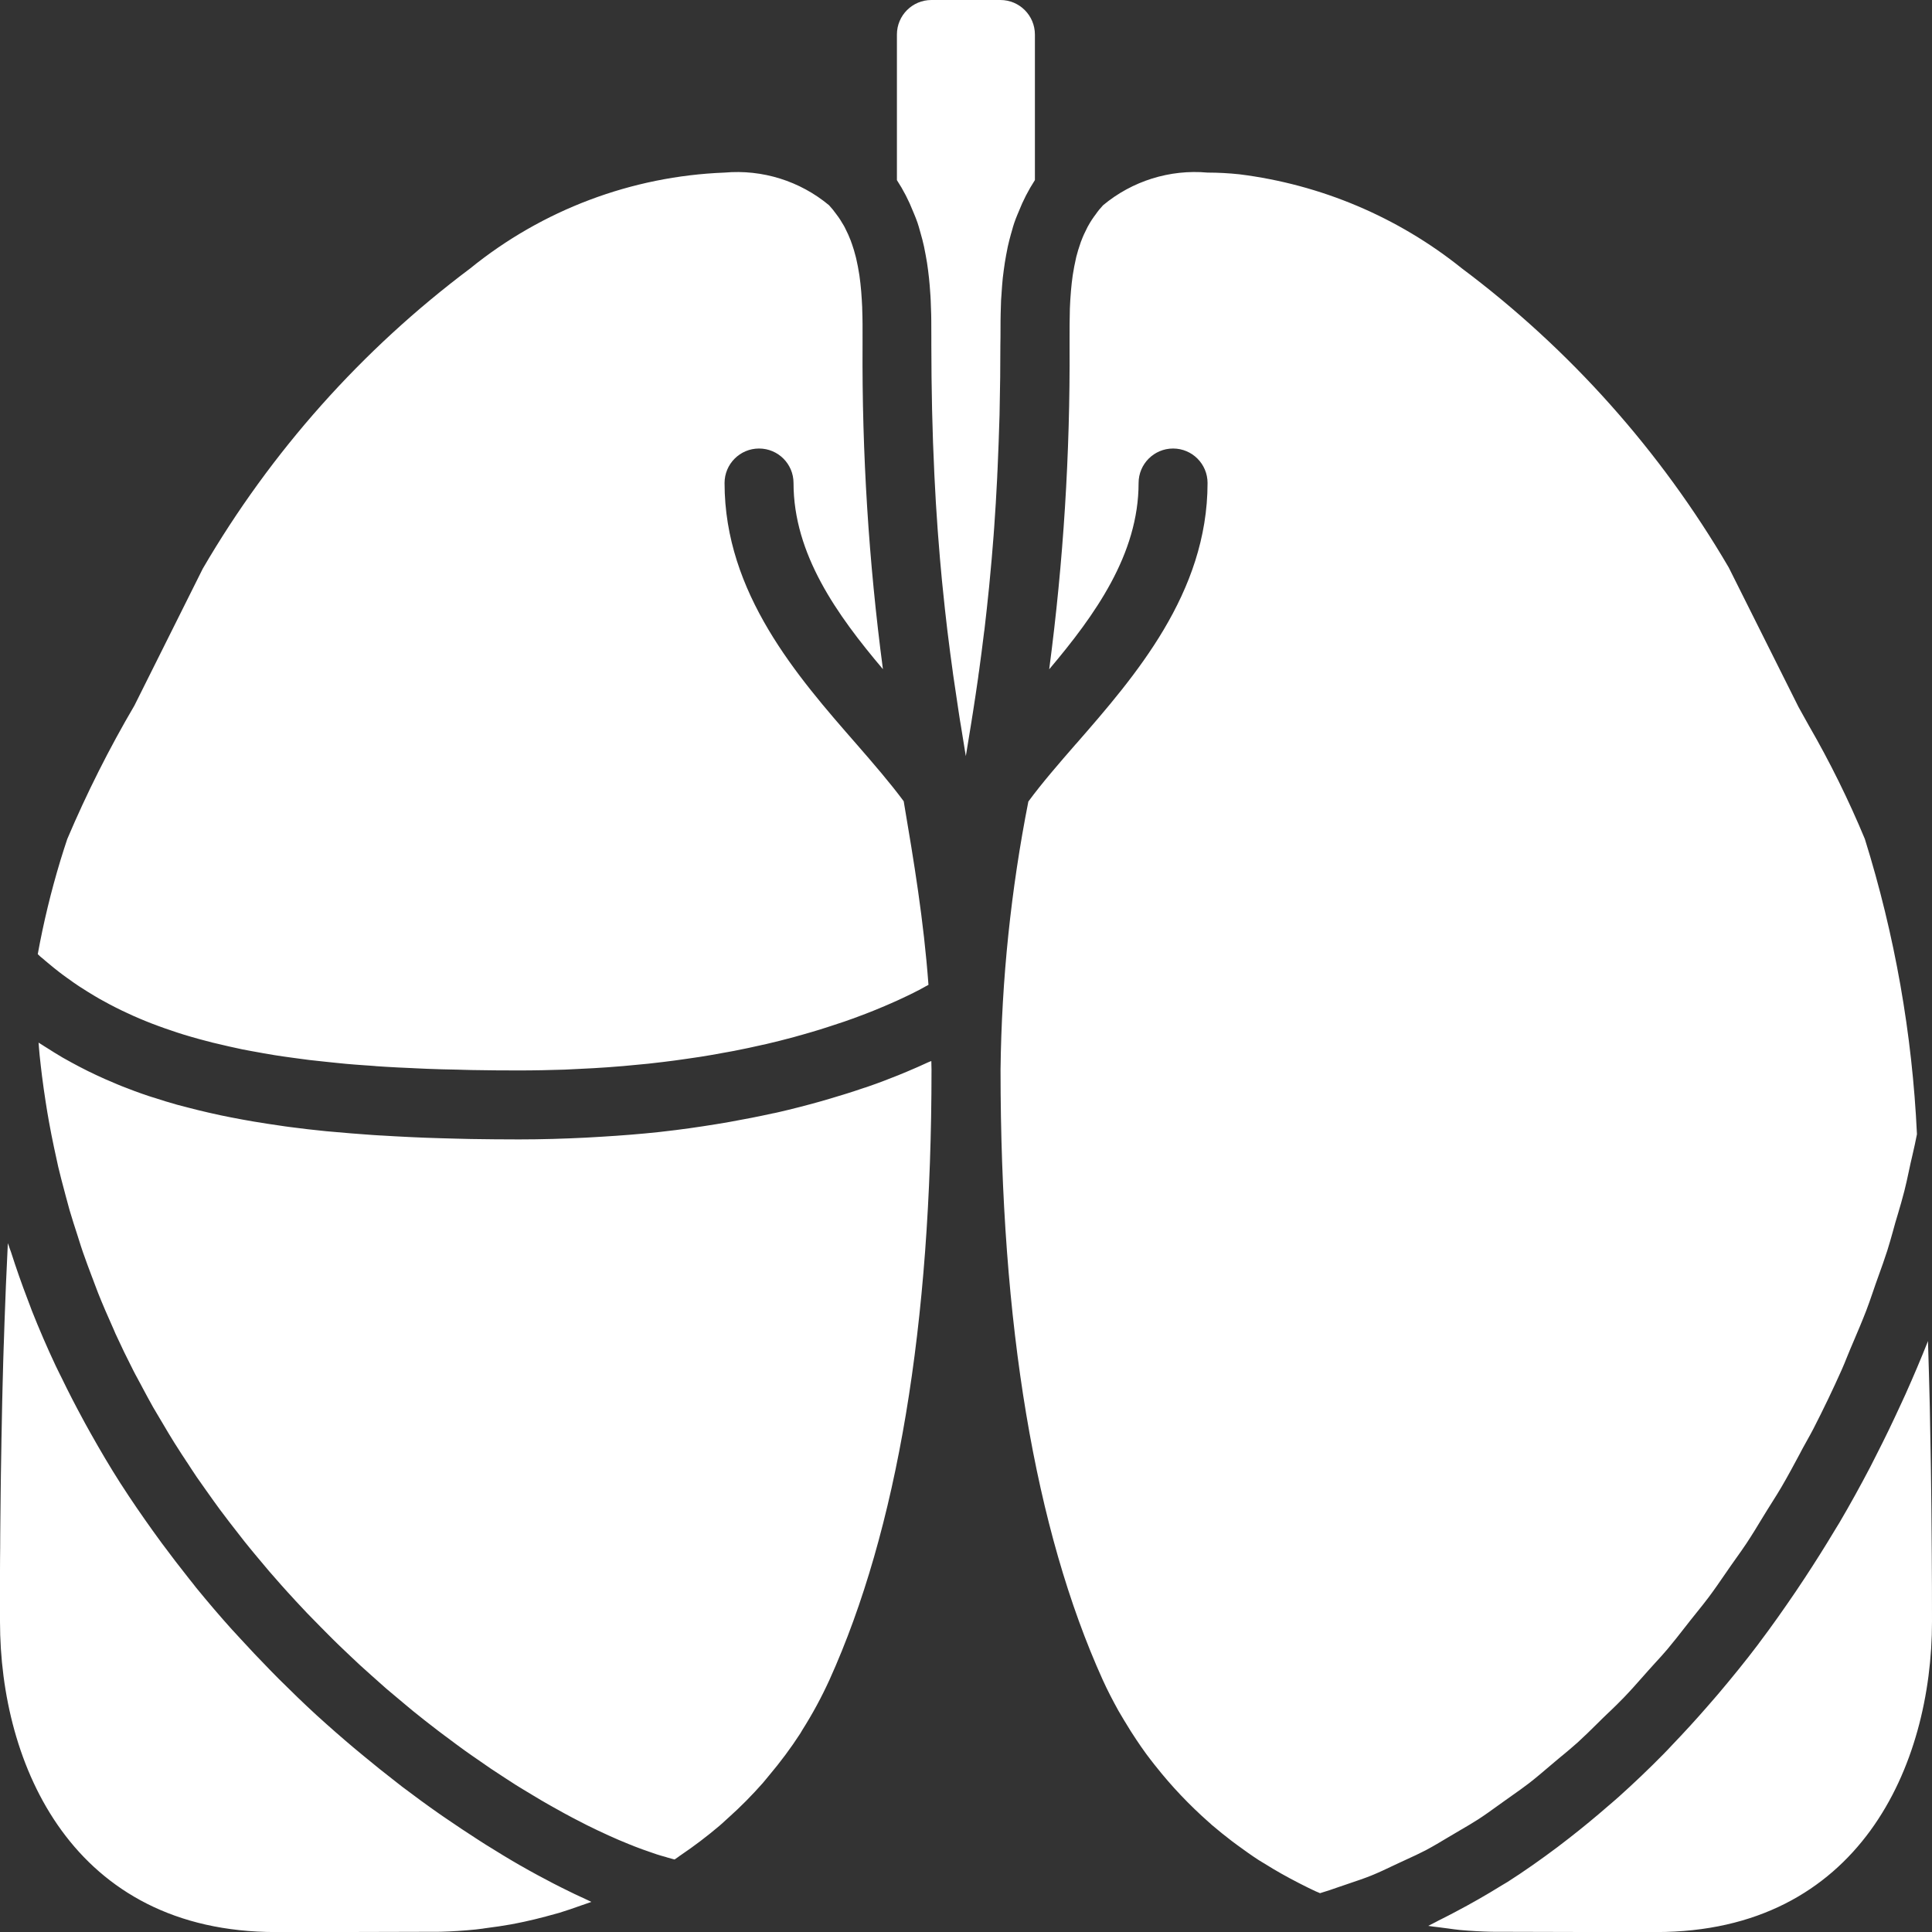 <svg width="33" height="33" viewBox="0 0 33 33" fill="none" xmlns="http://www.w3.org/2000/svg">
<rect x="0" y="0" width="33" height="33" fill="#333333" stroke="none"/>
<path fill-rule="evenodd" clip-rule="evenodd" d="M17.09 5.481C17.089 5.58 17.089 5.674 17.089 5.764L17.087 5.894C17.087 6.269 17.083 6.625 17.075 6.97C17.074 6.989 17.074 7.009 17.074 7.029C17.073 7.048 17.073 7.068 17.073 7.088C17.064 7.411 17.052 7.72 17.039 8.019C17.038 8.044 17.037 8.069 17.035 8.094C17.034 8.119 17.033 8.144 17.032 8.169C17.018 8.457 17.001 8.734 16.982 9.001C16.978 9.052 16.974 9.102 16.971 9.152C16.951 9.414 16.929 9.669 16.905 9.913C16.902 9.949 16.898 9.985 16.895 10.02L16.893 10.04C16.868 10.286 16.842 10.526 16.815 10.756C16.813 10.769 16.811 10.782 16.809 10.796C16.808 10.809 16.806 10.822 16.804 10.836C16.778 11.05 16.751 11.258 16.723 11.461C16.72 11.478 16.718 11.495 16.715 11.513C16.713 11.532 16.71 11.551 16.708 11.57C16.679 11.773 16.649 11.971 16.619 12.164C16.613 12.201 16.607 12.239 16.601 12.276C16.599 12.289 16.597 12.302 16.595 12.316C16.567 12.493 16.538 12.667 16.51 12.837L16.497 12.915L16.484 12.837C16.46 12.693 16.436 12.546 16.413 12.398C16.408 12.371 16.404 12.343 16.399 12.316C16.395 12.29 16.391 12.264 16.387 12.239C16.383 12.213 16.379 12.187 16.375 12.161C16.345 11.968 16.316 11.772 16.287 11.569C16.284 11.551 16.282 11.533 16.279 11.515C16.277 11.496 16.274 11.478 16.272 11.46C16.244 11.258 16.216 11.05 16.19 10.835C16.186 10.808 16.183 10.782 16.18 10.755C16.153 10.525 16.126 10.285 16.102 10.039C16.101 10.033 16.1 10.026 16.1 10.02C16.096 9.984 16.092 9.949 16.089 9.913C16.065 9.668 16.044 9.414 16.024 9.151C16.021 9.107 16.018 9.064 16.014 9.019L16.013 9.001C15.993 8.734 15.977 8.457 15.963 8.17C15.961 8.144 15.96 8.118 15.959 8.092C15.958 8.067 15.957 8.042 15.956 8.016C15.942 7.718 15.93 7.41 15.923 7.087C15.921 7.05 15.921 7.011 15.92 6.974L15.92 6.969C15.913 6.624 15.908 6.268 15.908 5.893V5.764C15.908 5.674 15.908 5.58 15.907 5.481C15.907 5.458 15.906 5.435 15.906 5.411C15.905 5.395 15.905 5.379 15.905 5.363C15.903 5.286 15.901 5.209 15.897 5.129C15.896 5.104 15.895 5.079 15.893 5.054C15.891 5.036 15.89 5.018 15.889 5C15.884 4.918 15.877 4.835 15.868 4.75C15.864 4.708 15.859 4.665 15.853 4.623L15.852 4.614C15.842 4.531 15.828 4.446 15.812 4.361C15.803 4.311 15.794 4.262 15.783 4.212C15.766 4.132 15.745 4.054 15.722 3.975C15.718 3.962 15.715 3.949 15.711 3.936C15.699 3.892 15.687 3.849 15.672 3.805C15.655 3.753 15.633 3.702 15.612 3.65C15.607 3.639 15.603 3.628 15.598 3.617C15.524 3.428 15.431 3.247 15.32 3.077V0.589C15.32 0.264 15.584 0 15.909 0H17.088C17.413 0 17.676 0.264 17.677 0.589V3.076C17.566 3.247 17.473 3.428 17.399 3.617C17.392 3.634 17.384 3.651 17.377 3.669C17.359 3.714 17.34 3.759 17.325 3.805C17.31 3.848 17.298 3.892 17.286 3.935C17.282 3.948 17.279 3.961 17.275 3.974L17.27 3.99C17.25 4.064 17.23 4.137 17.214 4.211C17.203 4.261 17.194 4.311 17.185 4.36C17.169 4.445 17.156 4.53 17.145 4.614L17.144 4.622C17.138 4.665 17.133 4.707 17.128 4.75C17.12 4.834 17.113 4.917 17.108 4.999L17.108 5.004C17.105 5.046 17.101 5.088 17.099 5.129C17.096 5.209 17.094 5.286 17.092 5.362C17.092 5.382 17.092 5.403 17.091 5.423C17.091 5.443 17.09 5.462 17.09 5.481ZM25.252 31.074C25.366 31 25.478 30.919 25.59 30.838C25.628 30.81 25.667 30.782 25.706 30.755C25.746 30.726 25.787 30.697 25.827 30.669L25.827 30.669C25.925 30.6 26.023 30.531 26.119 30.457C26.235 30.367 26.347 30.271 26.46 30.175L26.46 30.175C26.492 30.148 26.525 30.12 26.558 30.092C26.597 30.059 26.636 30.027 26.675 29.994L26.676 29.994C26.767 29.918 26.859 29.842 26.948 29.762C27.061 29.659 27.171 29.551 27.28 29.443L27.281 29.442C27.311 29.412 27.342 29.382 27.372 29.352C27.409 29.316 27.446 29.281 27.483 29.245L27.484 29.245L27.484 29.245C27.569 29.163 27.654 29.082 27.736 28.996C27.847 28.881 27.954 28.76 28.061 28.639L28.145 28.544C28.185 28.5 28.224 28.456 28.264 28.412C28.338 28.332 28.411 28.252 28.482 28.168C28.582 28.049 28.679 27.925 28.775 27.802C28.808 27.76 28.841 27.718 28.873 27.677C28.91 27.63 28.948 27.583 28.985 27.537L28.985 27.537C29.051 27.455 29.117 27.373 29.181 27.288C29.282 27.153 29.378 27.014 29.473 26.875L29.473 26.875L29.474 26.874C29.502 26.833 29.53 26.793 29.558 26.752C29.589 26.708 29.621 26.663 29.652 26.619C29.713 26.534 29.773 26.449 29.831 26.362C29.929 26.214 30.021 26.062 30.113 25.91L30.113 25.91L30.19 25.785C30.22 25.736 30.251 25.688 30.281 25.64C30.331 25.56 30.382 25.48 30.429 25.399C30.541 25.207 30.646 25.012 30.75 24.817L30.75 24.816L30.792 24.737C30.817 24.691 30.843 24.644 30.869 24.598L30.869 24.598L30.869 24.598C30.904 24.535 30.939 24.473 30.972 24.409C31.143 24.076 31.304 23.741 31.455 23.403C31.487 23.331 31.517 23.258 31.546 23.185C31.566 23.137 31.585 23.089 31.605 23.041L31.657 22.919C31.733 22.74 31.809 22.562 31.878 22.383C31.916 22.285 31.949 22.187 31.983 22.089L31.983 22.089C32.001 22.035 32.02 21.98 32.039 21.926C32.055 21.88 32.072 21.835 32.088 21.789L32.088 21.789L32.088 21.789C32.139 21.646 32.191 21.504 32.236 21.362C32.27 21.254 32.3 21.148 32.33 21.041C32.344 20.989 32.358 20.937 32.373 20.885C32.378 20.869 32.383 20.852 32.388 20.835C32.397 20.803 32.407 20.772 32.416 20.741C32.455 20.609 32.494 20.477 32.527 20.346C32.555 20.237 32.578 20.13 32.601 20.022L32.601 20.022C32.612 19.97 32.623 19.919 32.634 19.868C32.64 19.841 32.647 19.814 32.653 19.787C32.657 19.767 32.662 19.746 32.667 19.726C32.694 19.608 32.721 19.49 32.743 19.373C32.663 17.661 32.364 15.966 31.853 14.33C31.575 13.662 31.255 13.013 30.893 12.387C30.834 12.281 30.776 12.177 30.72 12.076L29.528 9.693C28.365 7.704 26.816 5.967 24.971 4.585C23.878 3.707 22.561 3.151 21.169 2.977C20.989 2.958 20.807 2.948 20.626 2.948C19.981 2.89 19.339 3.091 18.841 3.506C18.796 3.554 18.754 3.605 18.717 3.659C18.67 3.72 18.628 3.784 18.591 3.851C18.582 3.866 18.573 3.882 18.566 3.898C18.53 3.967 18.497 4.039 18.47 4.112L18.464 4.126C18.461 4.136 18.457 4.146 18.454 4.156C18.427 4.233 18.403 4.31 18.383 4.39L18.375 4.428C18.356 4.511 18.34 4.594 18.327 4.678L18.322 4.709C18.31 4.795 18.3 4.881 18.293 4.967L18.291 4.993C18.284 5.08 18.278 5.166 18.275 5.251L18.274 5.276C18.269 5.454 18.269 5.626 18.269 5.783V5.893C18.28 7.745 18.164 9.595 17.921 11.432C18.704 10.505 19.448 9.467 19.448 8.25C19.448 7.925 19.712 7.661 20.037 7.661C20.363 7.661 20.626 7.925 20.626 8.25C20.626 10.131 19.381 11.558 18.38 12.706L18.378 12.707C18.081 13.048 17.795 13.378 17.565 13.691C17.268 15.199 17.108 16.731 17.09 18.269C17.09 22.624 17.677 26.13 18.834 28.69C18.916 28.872 19.009 29.049 19.105 29.223C19.135 29.276 19.167 29.328 19.198 29.38L19.222 29.419C19.282 29.52 19.345 29.62 19.411 29.718C19.466 29.799 19.52 29.88 19.578 29.958C19.624 30.021 19.672 30.081 19.719 30.142L19.719 30.142L19.737 30.164C20.009 30.509 20.312 30.828 20.641 31.119C20.651 31.128 20.661 31.137 20.671 31.145C20.677 31.151 20.683 31.157 20.689 31.162C20.693 31.166 20.696 31.169 20.7 31.172C20.811 31.267 20.925 31.358 21.041 31.447L21.084 31.479L21.145 31.524C21.261 31.609 21.377 31.692 21.497 31.77C21.517 31.783 21.538 31.796 21.559 31.808C21.572 31.816 21.585 31.823 21.598 31.831C21.786 31.95 21.981 32.059 22.18 32.161L22.235 32.189C22.312 32.228 22.389 32.267 22.468 32.303C22.482 32.309 22.496 32.315 22.51 32.321L22.511 32.321C22.523 32.326 22.535 32.331 22.547 32.337C22.656 32.305 22.763 32.268 22.871 32.23L22.871 32.23L22.948 32.204C22.985 32.191 23.022 32.179 23.059 32.166L23.059 32.166L23.059 32.166C23.18 32.125 23.301 32.085 23.42 32.037C23.551 31.984 23.679 31.923 23.807 31.862L23.807 31.862L23.899 31.819C23.941 31.799 23.983 31.78 24.024 31.761C24.134 31.711 24.244 31.66 24.352 31.604C24.478 31.537 24.602 31.463 24.725 31.389L24.82 31.333C24.866 31.305 24.913 31.278 24.96 31.25L24.961 31.25L24.961 31.25C25.058 31.193 25.156 31.136 25.252 31.074ZM0.833 16.46C0.891 16.508 0.949 16.556 1.009 16.602C1.055 16.638 1.102 16.672 1.149 16.706L1.16 16.713C1.221 16.758 1.283 16.802 1.347 16.844C1.389 16.872 1.432 16.899 1.476 16.926L1.476 16.926L1.476 16.926L1.476 16.926L1.506 16.945C1.572 16.986 1.639 17.026 1.707 17.065C1.763 17.097 1.819 17.127 1.876 17.157C1.946 17.194 2.017 17.23 2.09 17.265C2.15 17.293 2.21 17.321 2.271 17.349C2.346 17.382 2.422 17.415 2.5 17.446C2.563 17.472 2.627 17.496 2.692 17.52C2.773 17.55 2.855 17.579 2.94 17.607C3.006 17.63 3.074 17.652 3.142 17.673C3.229 17.7 3.319 17.725 3.409 17.75L3.443 17.759C3.503 17.775 3.563 17.792 3.625 17.807C3.718 17.83 3.814 17.852 3.911 17.874C3.987 17.891 4.062 17.908 4.14 17.924C4.24 17.944 4.344 17.962 4.449 17.981L4.509 17.992C4.569 18.003 4.629 18.013 4.692 18.023C4.784 18.038 4.878 18.051 4.974 18.064L5.025 18.071L5.085 18.079C5.149 18.088 5.214 18.097 5.28 18.105C5.373 18.116 5.469 18.126 5.565 18.136L5.643 18.144L5.729 18.153C5.788 18.159 5.847 18.166 5.909 18.171C6.013 18.181 6.121 18.188 6.23 18.196H6.23L6.304 18.201C6.341 18.204 6.376 18.207 6.412 18.209L6.412 18.21L6.413 18.21C6.468 18.214 6.523 18.218 6.58 18.221C6.721 18.23 6.868 18.237 7.014 18.243L7.018 18.243L7.092 18.247L7.093 18.247L7.093 18.247C7.16 18.251 7.226 18.254 7.295 18.256C7.458 18.263 7.629 18.267 7.799 18.27L7.801 18.27C7.835 18.271 7.869 18.272 7.902 18.273L7.902 18.273L7.903 18.273L7.903 18.273C7.953 18.275 8.004 18.276 8.057 18.277C8.318 18.282 8.587 18.284 8.865 18.284C9.133 18.284 9.392 18.278 9.644 18.27C9.699 18.268 9.752 18.265 9.806 18.262L9.887 18.258C10.054 18.25 10.219 18.242 10.378 18.23C10.47 18.224 10.558 18.216 10.647 18.209C10.791 18.196 10.932 18.183 11.07 18.169C11.158 18.16 11.244 18.149 11.329 18.139C11.465 18.123 11.596 18.105 11.725 18.086C11.803 18.075 11.881 18.064 11.957 18.052C12.092 18.031 12.222 18.008 12.35 17.984C12.374 17.98 12.399 17.976 12.423 17.971C12.462 17.965 12.501 17.958 12.538 17.95C12.704 17.917 12.865 17.884 13.019 17.848L13.027 17.846L13.04 17.844C13.051 17.842 13.062 17.84 13.072 17.837C13.243 17.797 13.405 17.756 13.561 17.714C13.59 17.706 13.618 17.698 13.645 17.69C13.666 17.684 13.688 17.678 13.71 17.672C13.812 17.643 13.913 17.614 14.009 17.584C14.065 17.567 14.118 17.55 14.171 17.532C14.256 17.505 14.339 17.478 14.417 17.451C14.454 17.438 14.491 17.425 14.527 17.412L14.567 17.398C14.642 17.371 14.714 17.344 14.784 17.317L14.827 17.3C14.857 17.288 14.887 17.277 14.916 17.265C14.985 17.237 15.05 17.21 15.114 17.183L15.129 17.176C15.16 17.163 15.191 17.15 15.22 17.137C15.293 17.105 15.362 17.074 15.427 17.043C15.438 17.037 15.45 17.032 15.462 17.026L15.482 17.017C15.561 16.98 15.632 16.943 15.699 16.909C15.726 16.894 15.748 16.882 15.773 16.869L15.81 16.848L15.859 16.822C15.777 15.715 15.612 14.726 15.436 13.686C15.207 13.376 14.922 13.046 14.627 12.707C13.623 11.559 12.376 10.132 12.376 8.25C12.376 7.925 12.64 7.661 12.965 7.661C13.291 7.661 13.554 7.925 13.554 8.25C13.554 9.466 14.297 10.503 15.081 11.43C14.838 9.594 14.722 7.744 14.733 5.893V5.783C14.734 5.623 14.734 5.448 14.727 5.267L14.727 5.252C14.723 5.167 14.718 5.079 14.711 4.991L14.709 4.967C14.702 4.881 14.692 4.795 14.68 4.709L14.675 4.678C14.662 4.594 14.646 4.511 14.627 4.428L14.618 4.39C14.598 4.31 14.575 4.232 14.548 4.156L14.547 4.156C14.542 4.141 14.537 4.126 14.532 4.112C14.504 4.039 14.472 3.967 14.436 3.898L14.424 3.874L14.411 3.851C14.373 3.784 14.332 3.72 14.285 3.659C14.247 3.605 14.205 3.554 14.161 3.506C13.663 3.091 13.021 2.891 12.376 2.948C10.789 3.009 9.264 3.584 8.03 4.586C6.181 5.972 4.628 7.715 3.464 9.712L2.296 12.051C1.865 12.785 1.482 13.547 1.149 14.331C1.112 14.441 1.074 14.56 1.033 14.693L1.031 14.7C0.872 15.225 0.743 15.758 0.645 16.297L0.663 16.315C0.672 16.323 0.681 16.332 0.69 16.34C0.713 16.359 0.736 16.378 0.759 16.397L0.759 16.397L0.759 16.398L0.759 16.398C0.784 16.418 0.809 16.439 0.833 16.46ZM15.483 18.308C15.616 18.252 15.74 18.198 15.855 18.144C15.871 18.137 15.893 18.128 15.908 18.124C15.908 18.144 15.909 18.163 15.909 18.183C15.91 18.212 15.911 18.241 15.911 18.272C15.911 22.627 15.325 26.133 14.168 28.693C14.033 28.989 13.878 29.275 13.704 29.55C13.698 29.559 13.693 29.569 13.687 29.579C13.681 29.589 13.676 29.599 13.67 29.608C13.507 29.86 13.328 30.099 13.135 30.328C13.122 30.343 13.11 30.359 13.097 30.374L13.097 30.374L13.097 30.374C13.074 30.402 13.051 30.43 13.028 30.457C12.845 30.664 12.651 30.861 12.445 31.045C12.427 31.061 12.41 31.077 12.392 31.093C12.357 31.126 12.322 31.158 12.285 31.189C12.075 31.367 11.855 31.534 11.627 31.688L11.605 31.703L11.584 31.719L11.584 31.719C11.564 31.733 11.544 31.747 11.523 31.761L11.501 31.756C11.466 31.747 11.43 31.736 11.393 31.726L11.393 31.726L11.393 31.726L11.393 31.726L11.376 31.72C11.323 31.706 11.271 31.691 11.215 31.673C11.169 31.658 11.122 31.641 11.074 31.624L11.04 31.612L11.04 31.612C10.994 31.596 10.949 31.581 10.902 31.562C10.862 31.548 10.821 31.531 10.78 31.514L10.748 31.502L10.748 31.502C10.688 31.477 10.627 31.453 10.565 31.426C10.51 31.402 10.454 31.377 10.398 31.352C10.335 31.323 10.271 31.294 10.206 31.263C10.146 31.234 10.087 31.205 10.027 31.176C9.961 31.142 9.893 31.107 9.825 31.072L9.793 31.055L9.792 31.055C9.742 31.028 9.691 31.002 9.639 30.973C9.57 30.935 9.498 30.895 9.427 30.855L9.367 30.821C9.323 30.796 9.279 30.771 9.235 30.745C9.162 30.702 9.087 30.657 9.012 30.611L8.944 30.57L8.944 30.57C8.902 30.544 8.859 30.518 8.815 30.491C8.756 30.453 8.695 30.413 8.634 30.374L8.634 30.374L8.585 30.342C8.556 30.323 8.528 30.305 8.5 30.286L8.5 30.286C8.462 30.261 8.423 30.236 8.384 30.21C8.301 30.154 8.217 30.096 8.134 30.037L8.063 29.988C8.024 29.961 7.985 29.933 7.945 29.905C7.842 29.831 7.736 29.752 7.631 29.673L7.578 29.634L7.578 29.634C7.542 29.607 7.507 29.581 7.471 29.553C7.333 29.448 7.194 29.338 7.054 29.225C7.016 29.194 6.978 29.162 6.94 29.13L6.94 29.13C6.918 29.111 6.895 29.092 6.872 29.073L6.804 29.016L6.804 29.016C6.736 28.959 6.668 28.903 6.599 28.844C6.558 28.808 6.516 28.77 6.474 28.733L6.474 28.733C6.449 28.71 6.424 28.688 6.398 28.665L6.337 28.611C6.274 28.554 6.21 28.498 6.146 28.439C6.096 28.393 6.047 28.346 5.997 28.299L5.997 28.299L5.937 28.242L5.898 28.205C5.83 28.14 5.762 28.076 5.695 28.009C5.642 27.957 5.589 27.904 5.537 27.851L5.537 27.85L5.484 27.797C5.404 27.717 5.326 27.637 5.247 27.555C5.176 27.481 5.107 27.406 5.037 27.331L5.037 27.331L5.037 27.331L5.037 27.33L5.037 27.33L5.037 27.33C4.96 27.247 4.882 27.162 4.806 27.076C4.737 26.998 4.668 26.919 4.599 26.84C4.524 26.752 4.449 26.663 4.374 26.572C4.306 26.491 4.239 26.408 4.172 26.325C4.099 26.233 4.026 26.139 3.954 26.045L3.91 25.988L3.91 25.988C3.859 25.921 3.808 25.854 3.758 25.787C3.686 25.69 3.616 25.591 3.546 25.492L3.518 25.453C3.465 25.378 3.412 25.303 3.359 25.227C3.302 25.143 3.246 25.056 3.19 24.97L3.19 24.97L3.189 24.97L3.151 24.911L3.111 24.851C3.067 24.782 3.022 24.713 2.978 24.643C2.908 24.532 2.841 24.418 2.774 24.304C2.755 24.273 2.737 24.241 2.718 24.21C2.683 24.152 2.649 24.095 2.615 24.036C2.552 23.924 2.491 23.81 2.43 23.696L2.43 23.696L2.43 23.696L2.408 23.654C2.392 23.623 2.375 23.592 2.358 23.562L2.358 23.562L2.358 23.561L2.358 23.561L2.358 23.561C2.33 23.51 2.302 23.459 2.276 23.407C2.17 23.2 2.068 22.989 1.97 22.775C1.962 22.757 1.954 22.739 1.947 22.72L1.947 22.72L1.947 22.72C1.938 22.7 1.929 22.679 1.92 22.659C1.836 22.471 1.753 22.281 1.676 22.087C1.654 22.032 1.633 21.977 1.613 21.921L1.613 21.921C1.602 21.891 1.59 21.86 1.579 21.83L1.571 21.81C1.519 21.671 1.466 21.532 1.417 21.39C1.394 21.325 1.374 21.259 1.353 21.194L1.353 21.194C1.343 21.161 1.332 21.128 1.322 21.096C1.276 20.954 1.23 20.813 1.188 20.669C1.164 20.584 1.141 20.497 1.118 20.411L1.103 20.354C1.065 20.213 1.028 20.071 0.994 19.928C0.969 19.818 0.945 19.707 0.922 19.596L0.922 19.596C0.892 19.453 0.863 19.309 0.837 19.163C0.816 19.05 0.798 18.936 0.78 18.821C0.757 18.674 0.736 18.526 0.717 18.376C0.702 18.26 0.69 18.143 0.677 18.026C0.672 17.981 0.669 17.935 0.665 17.89L0.665 17.889C0.663 17.862 0.661 17.835 0.659 17.808C0.663 17.812 0.668 17.815 0.673 17.818C0.678 17.821 0.683 17.824 0.688 17.827C0.709 17.841 0.73 17.854 0.751 17.867L0.751 17.867L0.751 17.867L0.751 17.867L0.752 17.867L0.752 17.867L0.752 17.868L0.752 17.868C0.77 17.879 0.787 17.89 0.805 17.901C0.893 17.957 0.982 18.013 1.073 18.066C1.113 18.088 1.153 18.111 1.194 18.133L1.219 18.147C1.306 18.195 1.395 18.241 1.485 18.286L1.511 18.299L1.511 18.299L1.511 18.299L1.511 18.299L1.511 18.299C1.553 18.32 1.596 18.341 1.64 18.361C1.738 18.408 1.84 18.452 1.943 18.495C1.964 18.504 1.985 18.513 2.006 18.522L2.006 18.522L2.006 18.522L2.006 18.522L2.006 18.522C2.03 18.532 2.054 18.542 2.079 18.552C2.227 18.611 2.38 18.668 2.537 18.72C2.555 18.727 2.574 18.732 2.593 18.738L2.593 18.738L2.613 18.744L2.63 18.749C2.761 18.792 2.893 18.833 3.03 18.871C3.084 18.886 3.14 18.9 3.196 18.914L3.196 18.914L3.196 18.914L3.211 18.918C3.325 18.948 3.439 18.976 3.557 19.003C3.626 19.019 3.694 19.034 3.763 19.049C3.883 19.074 4.006 19.098 4.131 19.121L4.192 19.132L4.192 19.132L4.193 19.132L4.193 19.132L4.193 19.132C4.239 19.141 4.286 19.149 4.334 19.157C4.488 19.183 4.646 19.207 4.807 19.23C4.828 19.232 4.848 19.235 4.868 19.239L4.868 19.239L4.868 19.239C4.89 19.242 4.912 19.245 4.934 19.248C5.14 19.276 5.353 19.3 5.572 19.322C5.603 19.325 5.634 19.327 5.666 19.33L5.666 19.33C5.696 19.332 5.727 19.335 5.757 19.338C5.919 19.353 6.083 19.366 6.252 19.378C6.335 19.385 6.42 19.39 6.504 19.395L6.511 19.395C6.666 19.405 6.824 19.413 6.986 19.421L7.073 19.425L7.073 19.425L7.073 19.425L7.073 19.425L7.073 19.425C7.134 19.428 7.196 19.43 7.259 19.433C7.434 19.44 7.612 19.444 7.793 19.449L7.876 19.451C7.931 19.452 7.986 19.454 8.042 19.455C8.309 19.459 8.581 19.462 8.864 19.462C9.26 19.462 9.635 19.45 10.001 19.432C10.094 19.427 10.186 19.422 10.277 19.416C10.613 19.396 10.939 19.37 11.248 19.337C11.256 19.336 11.265 19.335 11.274 19.334L11.284 19.333L11.3 19.331C11.626 19.295 11.931 19.251 12.227 19.203C12.304 19.19 12.379 19.177 12.453 19.165C12.712 19.119 12.962 19.07 13.197 19.018L13.229 19.012C13.246 19.008 13.264 19.005 13.28 19.001C13.537 18.942 13.775 18.88 14.004 18.816C14.058 18.801 14.11 18.786 14.162 18.77L14.162 18.77L14.183 18.764C14.376 18.707 14.56 18.65 14.731 18.591C14.745 18.587 14.759 18.582 14.774 18.577L14.786 18.574L14.805 18.567L14.817 18.563C15.009 18.497 15.184 18.43 15.35 18.363L15.376 18.352C15.412 18.337 15.447 18.323 15.483 18.308ZM9.458 32.174C9.506 32.198 9.552 32.222 9.598 32.245C9.746 32.319 9.89 32.389 10.029 32.451C10.039 32.455 10.048 32.46 10.058 32.465L10.058 32.465C10.073 32.472 10.088 32.479 10.101 32.486C10.066 32.499 10.029 32.512 9.992 32.524C9.968 32.532 9.945 32.54 9.922 32.548C9.8 32.592 9.678 32.634 9.554 32.672C9.489 32.691 9.422 32.709 9.356 32.726L9.32 32.736C9.199 32.768 9.078 32.798 8.956 32.824C8.88 32.841 8.804 32.855 8.727 32.87C8.593 32.894 8.458 32.914 8.322 32.931C8.3 32.934 8.279 32.937 8.257 32.94L8.257 32.941L8.256 32.941C8.214 32.946 8.171 32.952 8.128 32.957C7.926 32.977 7.724 32.991 7.52 32.996C7.371 32.999 4.871 33.001 4.714 33.001C1.234 33.001 0 30.144 0 27.697L0 27.399C0 27.204 0 27.012 0 26.822C0 26.754 0.001 26.687 0.001 26.62L0.001 26.62L0.001 26.62C0.002 26.556 0.002 26.493 0.003 26.429C0.003 26.357 0.004 26.285 0.004 26.213C0.005 26.139 0.005 26.066 0.006 25.994C0.007 25.837 0.009 25.684 0.011 25.532L0.011 25.526L0.015 25.201L0.023 24.722C0.024 24.676 0.024 24.63 0.025 24.585L0.025 24.584L0.025 24.584C0.026 24.537 0.027 24.49 0.028 24.443C0.03 24.282 0.034 24.124 0.037 23.968L0.043 23.719C0.047 23.562 0.051 23.407 0.055 23.256L0.063 23L0.066 22.924L0.077 22.587C0.084 22.372 0.093 22.162 0.101 21.955L0.107 21.825C0.115 21.633 0.124 21.443 0.133 21.258L0.135 21.235C0.143 21.261 0.152 21.286 0.161 21.311C0.17 21.335 0.18 21.36 0.188 21.386C0.276 21.661 0.371 21.932 0.473 22.198C0.485 22.23 0.497 22.261 0.509 22.293C0.52 22.324 0.532 22.356 0.544 22.387C0.671 22.707 0.806 23.02 0.95 23.326C0.97 23.368 0.99 23.409 1.011 23.451C1.024 23.477 1.038 23.504 1.051 23.531C1.169 23.776 1.293 24.015 1.421 24.251L1.456 24.316L1.456 24.316C1.487 24.372 1.518 24.429 1.55 24.485C1.713 24.775 1.88 25.059 2.056 25.334L2.065 25.348L2.074 25.361C2.245 25.628 2.424 25.886 2.605 26.14C2.656 26.212 2.708 26.284 2.761 26.355C2.917 26.566 3.075 26.771 3.235 26.973C3.253 26.994 3.27 27.017 3.288 27.039L3.288 27.039L3.288 27.039C3.309 27.067 3.331 27.094 3.352 27.121C3.55 27.363 3.751 27.599 3.956 27.827C3.983 27.858 4.011 27.888 4.04 27.918L4.04 27.918C4.059 27.939 4.077 27.959 4.096 27.979C4.262 28.16 4.429 28.338 4.598 28.51L4.632 28.545L4.632 28.545L4.632 28.545L4.632 28.545L4.632 28.545C4.677 28.59 4.721 28.636 4.766 28.681C4.977 28.891 5.189 29.096 5.402 29.292L5.421 29.309C5.63 29.499 5.838 29.681 6.047 29.857C6.105 29.906 6.163 29.954 6.221 30.001C6.398 30.148 6.574 30.289 6.75 30.425C6.77 30.44 6.79 30.456 6.81 30.472C6.83 30.488 6.85 30.503 6.87 30.519C7.083 30.68 7.293 30.834 7.502 30.98C7.526 30.997 7.549 31.013 7.573 31.029C7.594 31.043 7.615 31.057 7.636 31.072C7.805 31.188 7.972 31.299 8.137 31.405L8.166 31.424L8.208 31.451C8.237 31.469 8.265 31.488 8.294 31.506C8.496 31.632 8.695 31.754 8.889 31.865L8.897 31.869C9.088 31.979 9.273 32.078 9.454 32.172L9.457 32.173L9.458 32.174ZM32.994 26.276L32.996 26.542C32.999 26.919 33 27.301 33 27.697C33 30.144 31.766 33.001 28.286 33.001C28.129 33.001 25.628 32.999 25.479 32.996C25.299 32.992 25.12 32.982 24.941 32.966C24.872 32.959 24.805 32.95 24.736 32.94C24.706 32.936 24.674 32.932 24.643 32.928C24.615 32.924 24.587 32.921 24.559 32.917L24.559 32.917L24.559 32.917C24.508 32.911 24.458 32.906 24.407 32.897L24.396 32.895C24.439 32.874 24.48 32.852 24.523 32.83L24.523 32.83L24.523 32.83L24.523 32.83C24.556 32.812 24.588 32.795 24.622 32.779C24.703 32.738 24.784 32.697 24.864 32.654C25.128 32.515 25.388 32.367 25.644 32.208C25.658 32.199 25.672 32.191 25.686 32.183C25.708 32.17 25.731 32.157 25.753 32.143C26.041 31.959 26.322 31.76 26.6 31.552C26.649 31.515 26.698 31.477 26.747 31.439L26.808 31.392C27.031 31.218 27.251 31.037 27.468 30.848C27.49 30.829 27.513 30.809 27.536 30.79C27.572 30.759 27.609 30.727 27.645 30.695C27.907 30.46 28.163 30.216 28.413 29.962C28.442 29.933 28.469 29.904 28.497 29.875L28.497 29.875C28.516 29.854 28.536 29.832 28.556 29.812C28.763 29.596 28.966 29.375 29.164 29.147L29.198 29.108L29.198 29.108C29.248 29.051 29.297 28.994 29.346 28.937C29.581 28.659 29.811 28.377 30.031 28.086C30.035 28.081 30.038 28.077 30.041 28.072L30.041 28.072L30.044 28.068C30.046 28.064 30.049 28.061 30.051 28.058C30.265 27.775 30.469 27.484 30.669 27.19C30.722 27.111 30.774 27.033 30.827 26.953C31.001 26.688 31.171 26.419 31.334 26.147L31.363 26.099C31.381 26.071 31.399 26.042 31.416 26.013C31.601 25.698 31.777 25.379 31.945 25.058C31.97 25.011 31.994 24.963 32.017 24.916C32.032 24.888 32.046 24.86 32.06 24.831C32.195 24.567 32.323 24.301 32.446 24.034L32.472 23.978C32.498 23.923 32.523 23.868 32.548 23.813C32.683 23.511 32.812 23.208 32.932 22.905L32.932 22.931C32.943 23.268 32.952 23.615 32.961 23.973L32.963 24.061C32.97 24.385 32.975 24.717 32.981 25.058C32.982 25.109 32.983 25.158 32.983 25.209C32.988 25.555 32.992 25.912 32.994 26.276Z" fill="white"/>
</svg>
